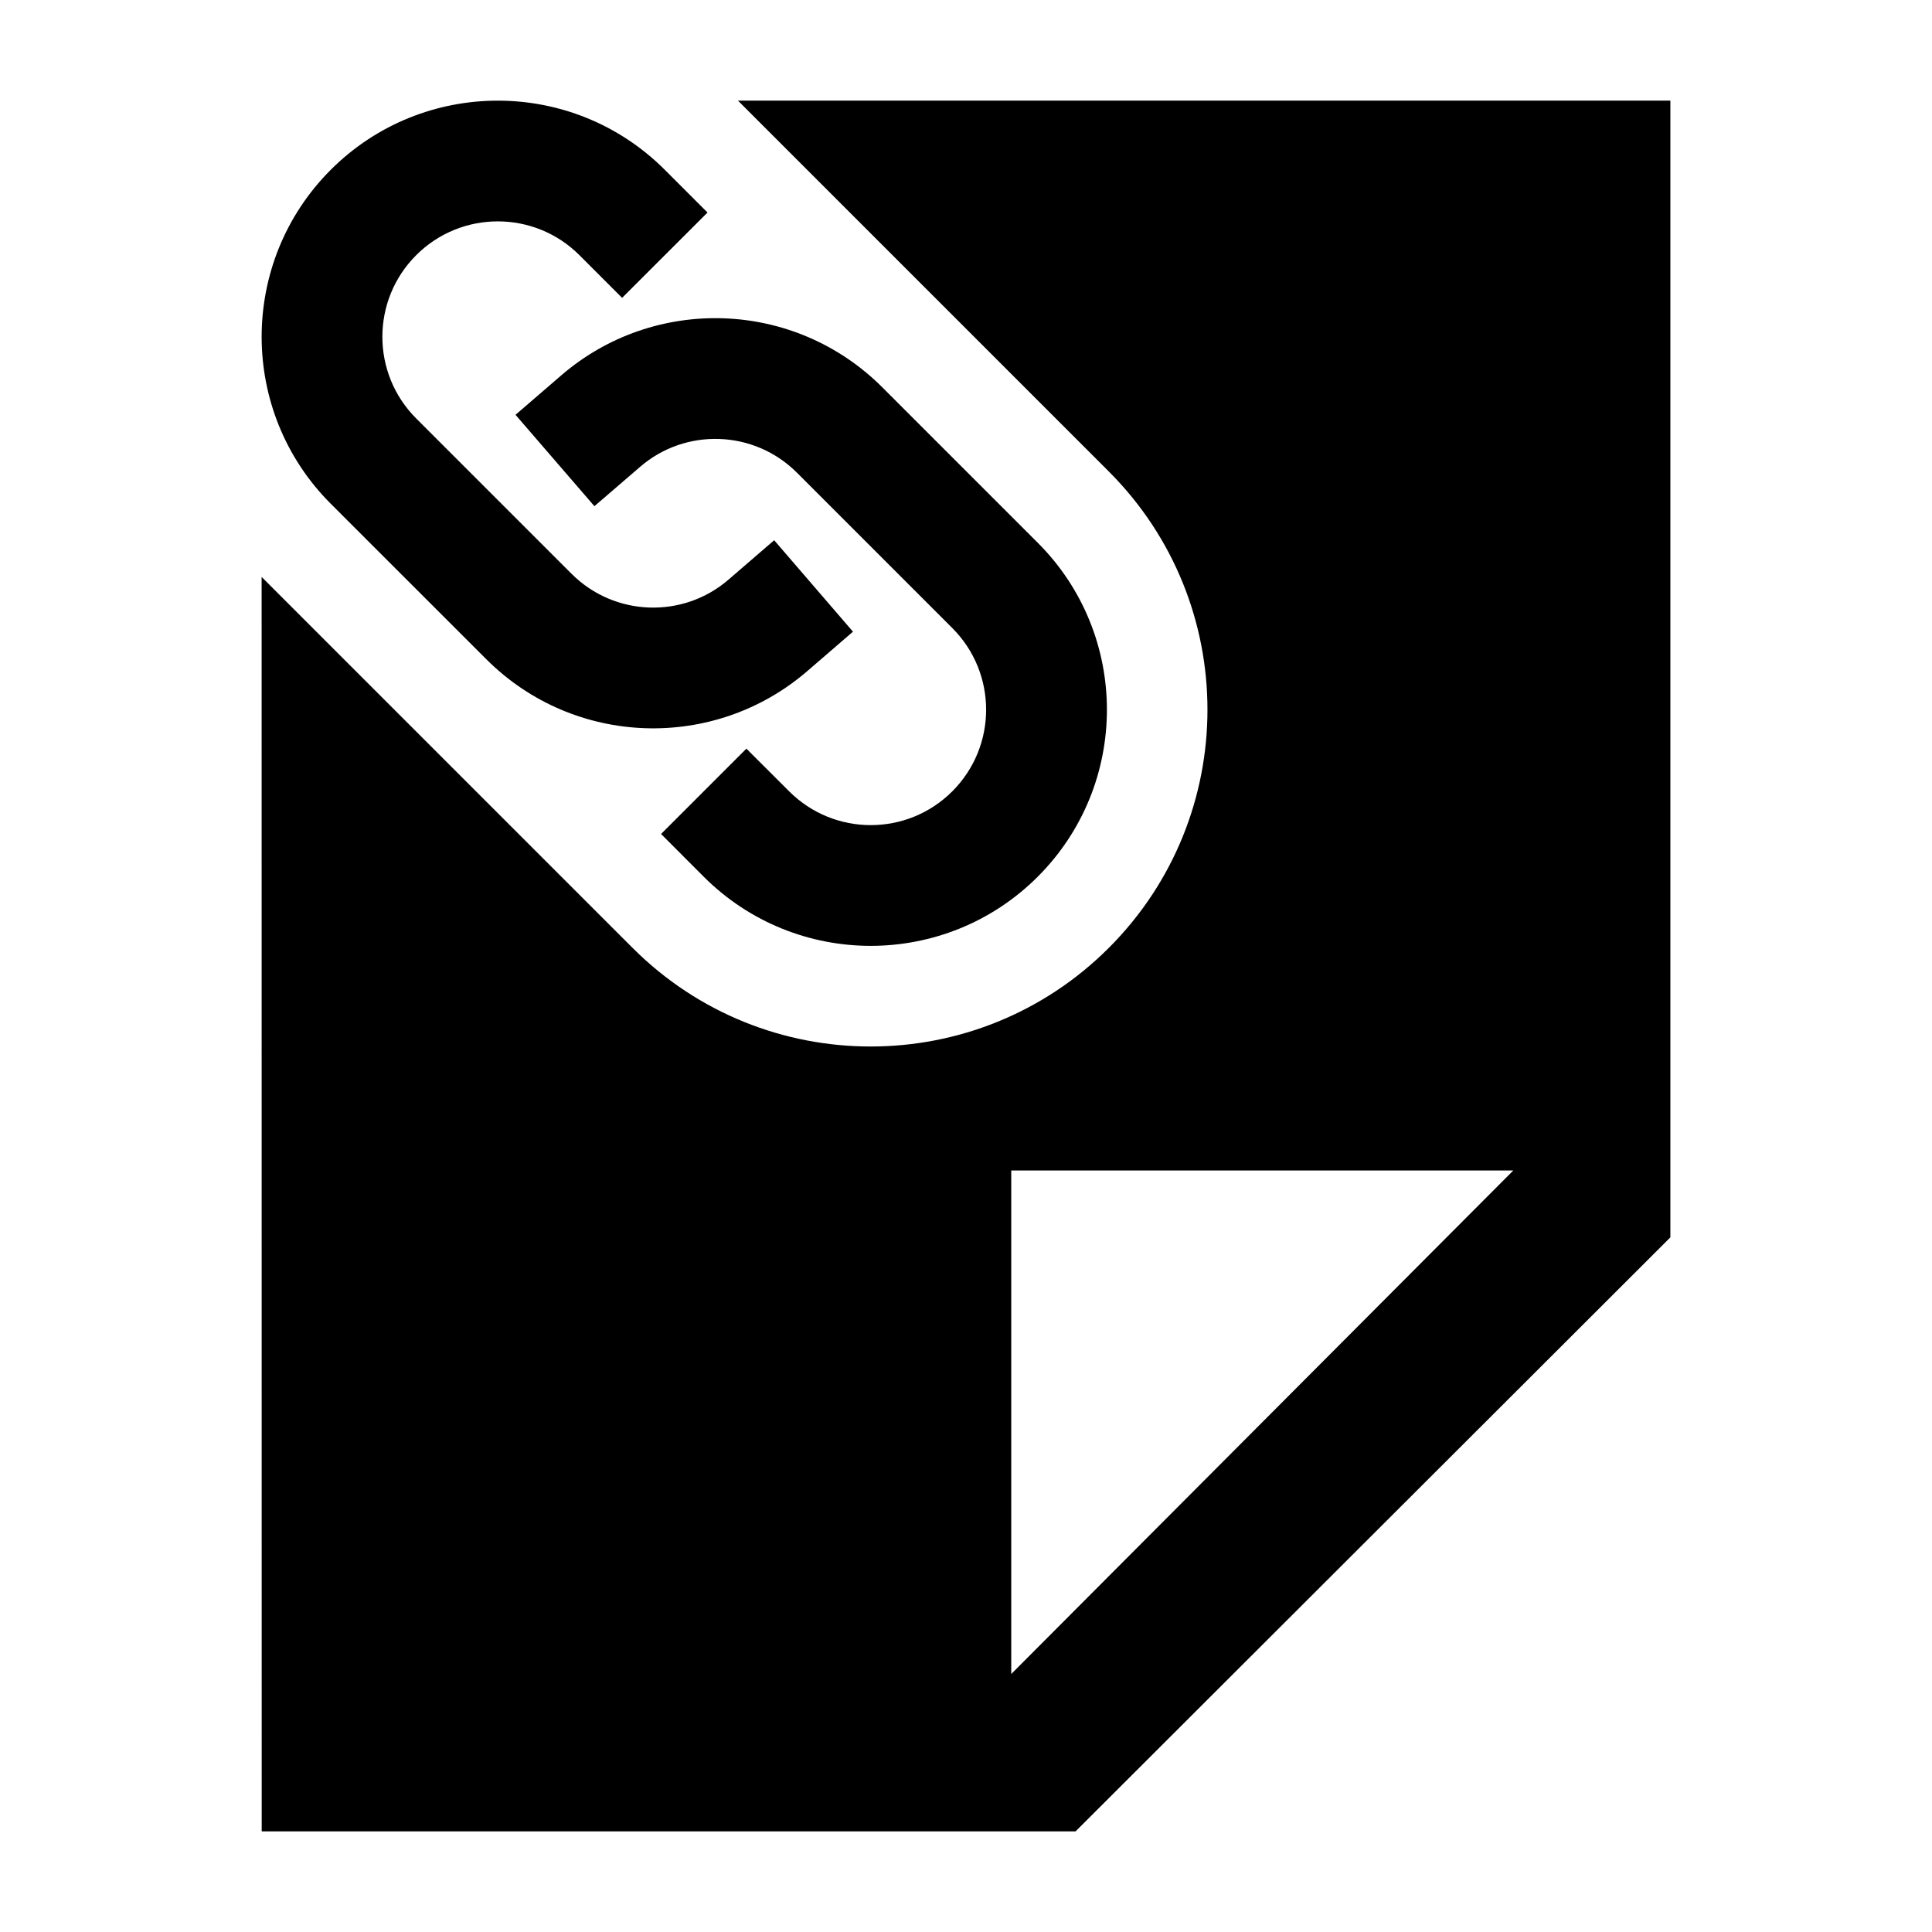 <svg width="24" height="24" viewBox="0 0 24 24" xmlns="http://www.w3.org/2000/svg">
    <path fill-rule="evenodd" clip-rule="evenodd" d="M5.17 3.17C5.73 2.61 6.638 2.61 7.198 3.17L7.728 3.7L8.789 2.64L8.258 2.109C7.113 0.964 5.255 0.964 4.109 2.109C2.964 3.255 2.964 5.113 4.109 6.258L6.04 8.188C6.04 8.188 6.04 8.188 6.04 8.188C7.133 9.282 8.875 9.332 10.028 8.337L10.596 7.847L9.617 6.711L9.049 7.201C8.486 7.687 7.635 7.662 7.1 7.128L5.17 5.198C5.17 5.198 5.17 5.198 5.17 5.198C4.61 4.638 4.61 3.73 5.17 3.17C5.17 3.17 5.17 3.17 5.17 3.17ZM7.952 5.799C8.514 5.313 9.366 5.338 9.9 5.872L11.83 7.802C12.39 8.362 12.39 9.27 11.83 9.83C11.27 10.39 10.363 10.39 9.803 9.83L9.272 9.3L8.212 10.36L8.742 10.891C9.888 12.036 11.745 12.036 12.891 10.891C14.037 9.745 14.037 7.887 12.891 6.742L10.961 4.812C10.961 4.812 10.961 4.812 10.961 4.812C9.867 3.718 8.125 3.668 6.972 4.663L6.404 5.153L7.384 6.288L7.952 5.799Z"/>
    <path fill-rule="evenodd" clip-rule="evenodd" d="M3.25 7.167L7.858 11.775C9.492 13.409 12.141 13.408 13.774 11.775C15.408 10.141 15.408 7.492 13.775 5.858L9.167 1.25H20.75L20.75 15.371L13.361 22.75L3.251 22.75L3.25 7.167ZM12.562 20.795L18.799 14.54L12.562 14.54L12.562 20.795Z"/>
</svg>
